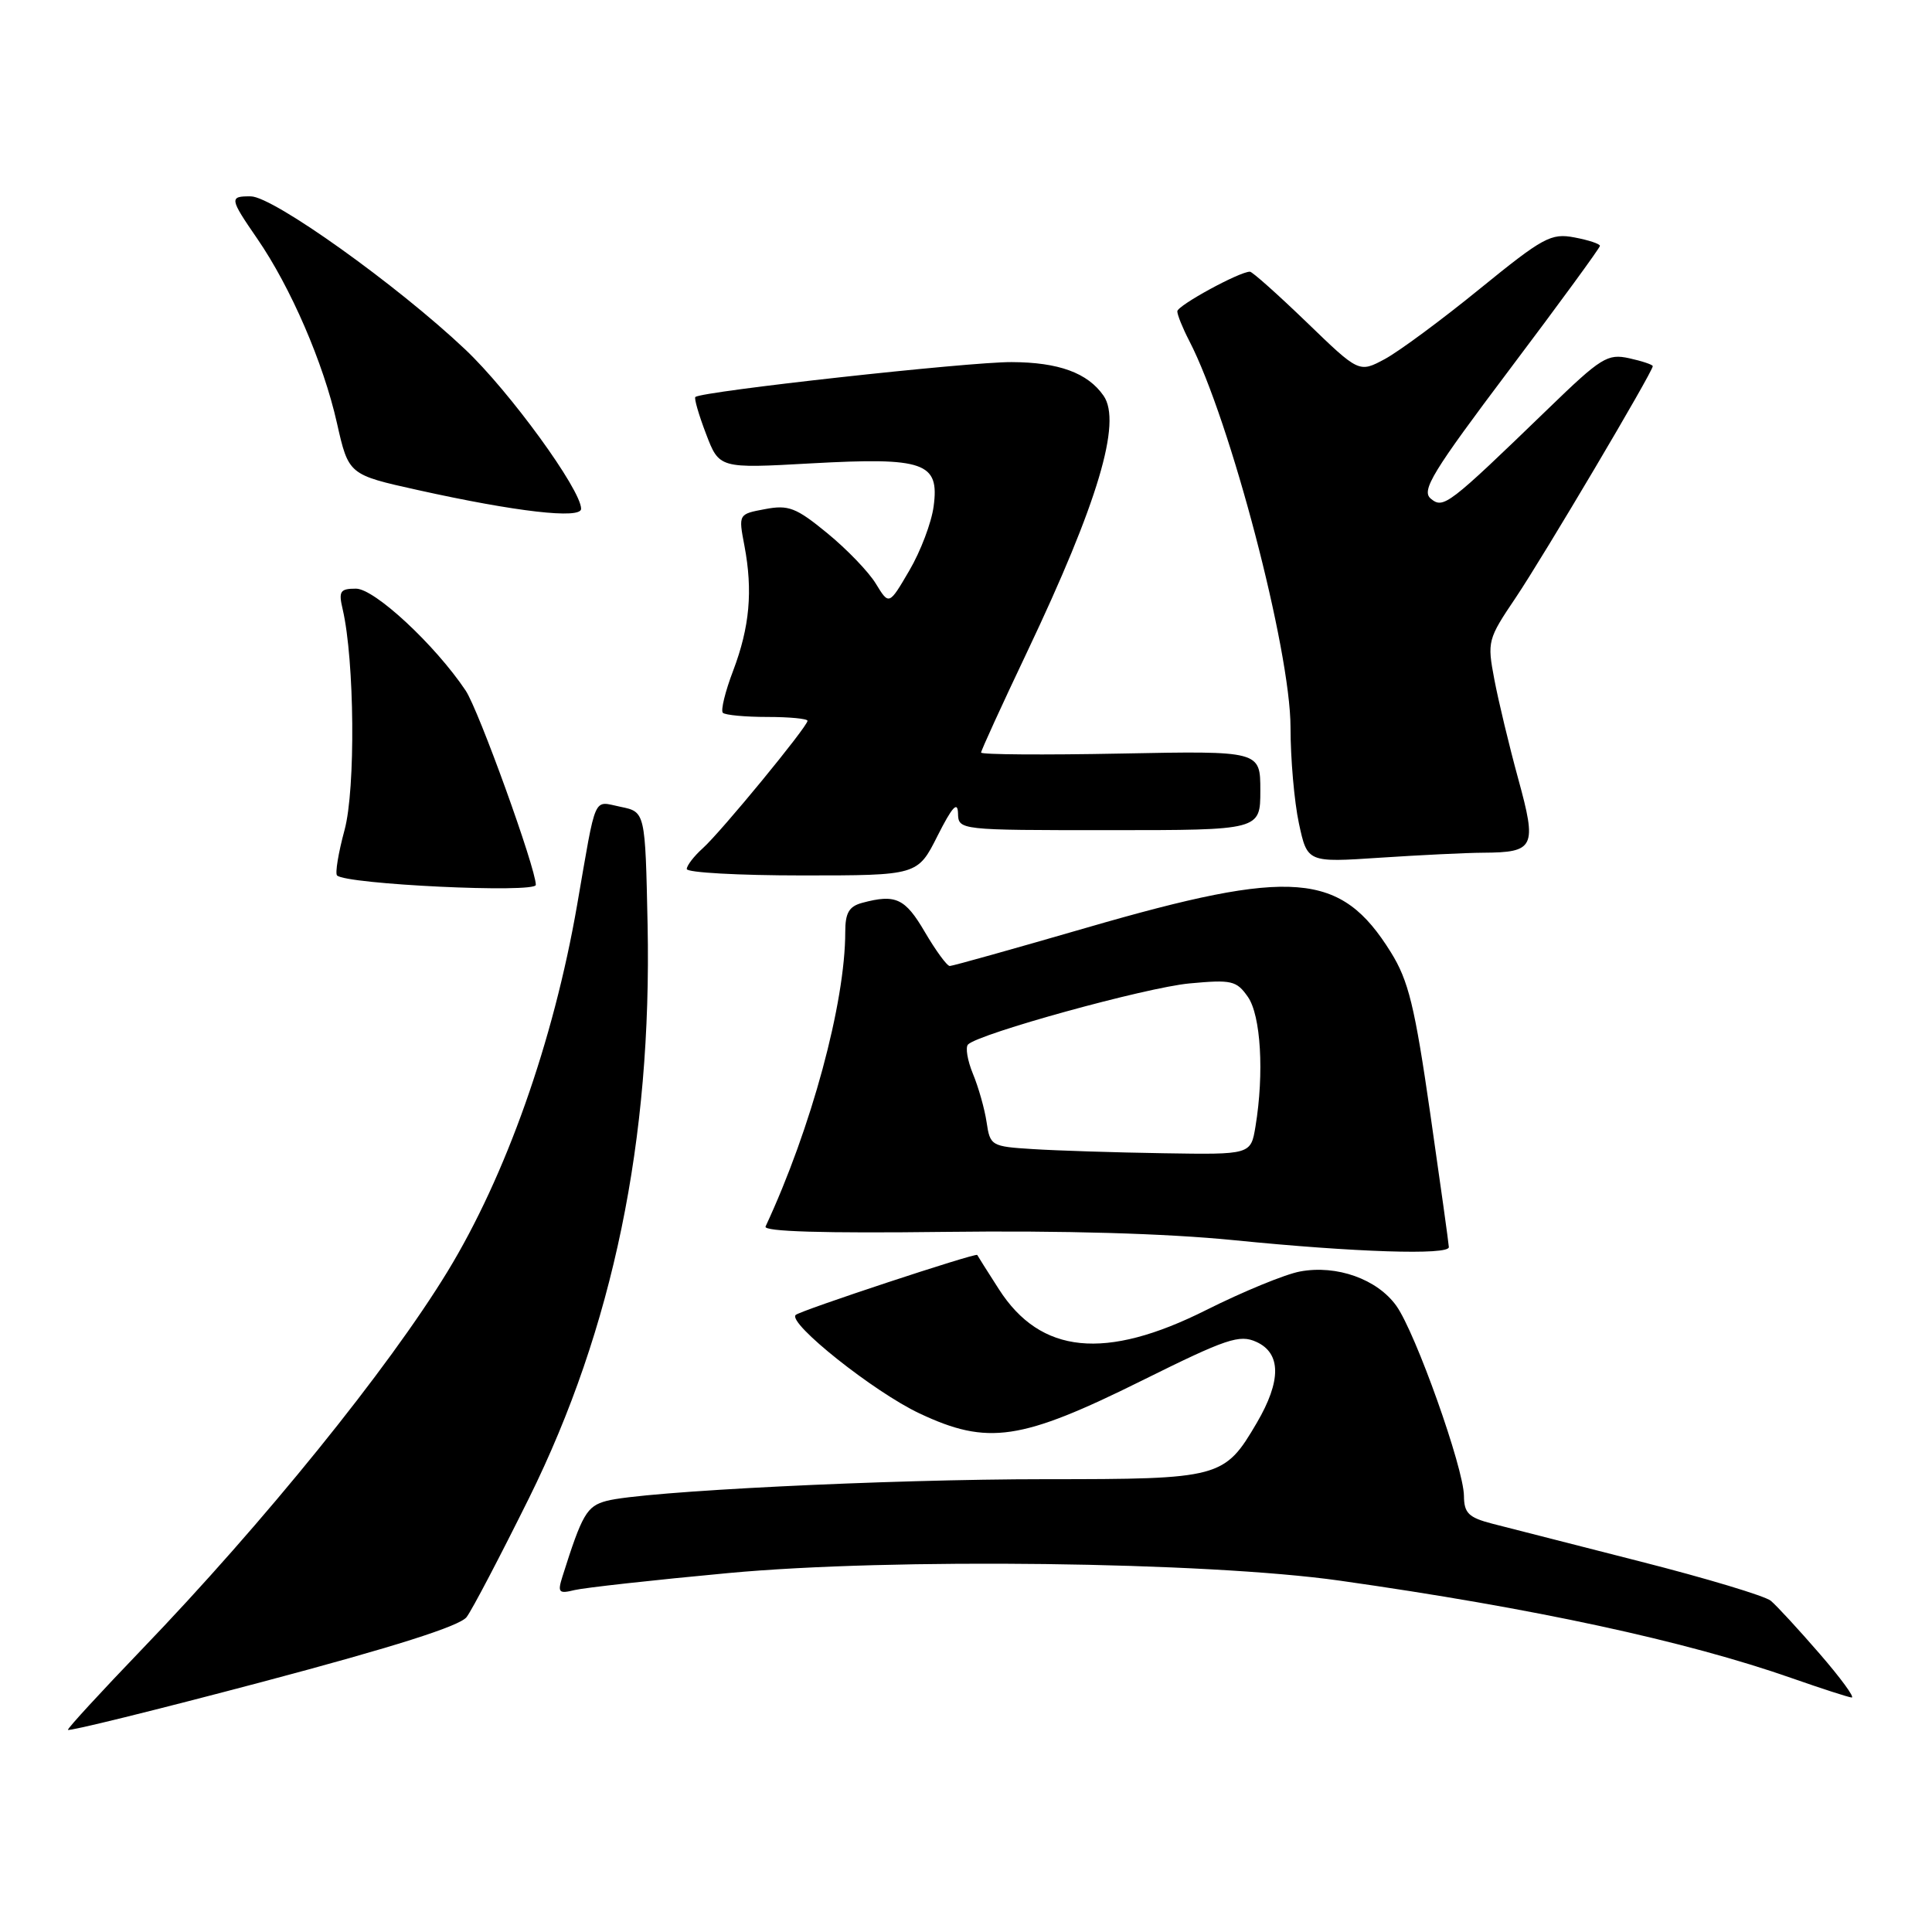 <?xml version="1.0" encoding="UTF-8" standalone="no"?>
<!DOCTYPE svg PUBLIC "-//W3C//DTD SVG 1.1//EN" "http://www.w3.org/Graphics/SVG/1.1/DTD/svg11.dtd" >
<svg xmlns="http://www.w3.org/2000/svg" xmlns:xlink="http://www.w3.org/1999/xlink" version="1.1" viewBox="0 0 256 256">
 <g >
 <path fill="currentColor"
d=" M 61.83 214.27 C 62.57 213.29 66.28 206.20 70.10 198.50 C 81.23 176.00 86.39 151.04 85.81 122.54 C 85.50 107.58 85.50 107.58 82.24 106.91 C 78.53 106.16 79.07 104.93 76.47 119.92 C 73.34 137.98 67.03 155.81 59.29 168.50 C 51.43 181.39 34.95 201.76 18.75 218.60 C 13.39 224.18 9.00 228.95 9.00 229.21 C 9.00 229.47 20.59 226.61 34.75 222.86 C 52.24 218.22 60.93 215.46 61.83 214.27 Z  M 241.12 219.14 C 238.33 215.92 235.42 212.76 234.64 212.11 C 233.86 211.47 226.09 209.13 217.36 206.91 C 208.64 204.69 199.81 202.43 197.75 201.90 C 194.59 201.08 194.00 200.50 193.98 198.21 C 193.95 194.53 187.59 176.64 185.03 173.04 C 182.50 169.49 177.12 167.57 172.26 168.48 C 170.27 168.85 164.69 171.15 159.84 173.58 C 146.46 180.30 137.88 179.44 132.36 170.83 C 130.83 168.45 129.54 166.40 129.49 166.29 C 129.36 165.95 105.99 173.67 105.43 174.24 C 104.34 175.32 115.83 184.46 121.83 187.28 C 130.89 191.55 135.26 190.90 151.36 182.91 C 162.54 177.36 164.24 176.79 166.48 177.81 C 169.77 179.31 169.79 182.97 166.54 188.52 C 162.24 195.86 161.71 196.00 138.57 196.00 C 117.51 196.00 85.14 197.60 80.36 198.88 C 77.75 199.58 77.14 200.63 74.53 208.89 C 73.86 211.02 74.03 211.21 76.14 210.69 C 77.44 210.38 86.60 209.36 96.50 208.44 C 118.12 206.42 159.82 206.94 177.50 209.44 C 203.25 213.09 223.39 217.44 237.50 222.39 C 241.35 223.74 244.88 224.88 245.35 224.93 C 245.82 224.97 243.91 222.36 241.12 219.14 Z  M 191.98 165.25 C 191.97 164.84 190.86 156.88 189.52 147.58 C 187.46 133.31 186.64 129.95 184.29 126.17 C 177.65 115.50 171.34 114.99 144.00 122.92 C 134.38 125.71 126.21 128.00 125.85 128.00 C 125.48 128.00 124.00 125.97 122.55 123.50 C 119.93 119.02 118.68 118.44 114.25 119.63 C 112.50 120.10 112.00 120.96 112.00 123.49 C 112.00 132.89 107.50 149.51 101.44 162.52 C 101.12 163.19 109.07 163.43 125.23 163.23 C 140.91 163.04 154.46 163.43 163.50 164.33 C 179.57 165.94 192.01 166.34 191.98 165.25 Z  M 71.00 117.25 C 71.00 115.06 63.42 94.06 61.70 91.50 C 57.64 85.44 49.63 78.00 47.17 78.00 C 45.06 78.00 44.84 78.34 45.41 80.75 C 46.98 87.53 47.13 104.56 45.65 110.00 C 44.83 113.02 44.39 115.72 44.66 116.00 C 45.83 117.18 71.00 118.38 71.00 117.25 Z  M 124.23 110.75 C 126.16 106.93 126.89 106.11 126.94 107.75 C 127.00 110.00 127.00 110.00 147.00 110.00 C 167.00 110.00 167.00 110.00 167.00 104.74 C 167.00 99.49 167.00 99.49 148.50 99.85 C 138.32 100.05 130.00 99.99 130.00 99.72 C 130.00 99.44 132.75 93.43 136.11 86.36 C 145.47 66.64 148.67 55.95 146.23 52.44 C 144.13 49.41 140.28 48.00 134.03 47.98 C 128.34 47.95 93.10 51.84 92.14 52.60 C 91.95 52.75 92.58 54.95 93.55 57.48 C 95.30 62.08 95.30 62.08 107.46 61.40 C 122.50 60.57 124.50 61.27 123.71 67.10 C 123.43 69.24 121.98 73.07 120.49 75.60 C 117.80 80.20 117.80 80.20 116.06 77.35 C 115.11 75.78 112.21 72.77 109.62 70.65 C 105.49 67.26 104.48 66.87 101.38 67.46 C 97.84 68.12 97.84 68.12 98.64 72.31 C 99.77 78.29 99.34 83.08 97.15 88.86 C 96.09 91.63 95.48 94.15 95.78 94.45 C 96.09 94.75 98.73 95.00 101.67 95.00 C 104.60 95.00 107.00 95.23 107.00 95.51 C 107.00 96.28 95.54 110.23 93.12 112.40 C 91.95 113.45 91.00 114.69 91.00 115.15 C 91.00 115.62 97.88 116.00 106.29 116.00 C 121.59 116.00 121.59 116.00 124.23 110.75 Z  M 196.50 112.99 C 203.36 112.95 203.67 112.30 201.17 103.19 C 199.97 98.81 198.55 92.89 198.01 90.04 C 197.05 84.99 197.12 84.71 200.85 79.18 C 204.50 73.75 219.00 49.27 219.00 48.52 C 219.00 48.32 217.60 47.85 215.88 47.47 C 213.00 46.84 212.16 47.36 205.13 54.17 C 191.86 67.00 191.26 67.46 189.58 66.07 C 188.30 65.00 189.80 62.54 200.04 48.94 C 206.62 40.21 212.00 32.84 212.00 32.58 C 212.00 32.31 210.48 31.81 208.62 31.46 C 205.52 30.87 204.48 31.44 196.08 38.27 C 191.05 42.37 185.39 46.55 183.51 47.57 C 180.08 49.41 180.08 49.41 173.14 42.70 C 169.32 39.02 165.94 36.00 165.62 36.00 C 164.22 36.00 156.00 40.49 156.00 41.25 C 156.00 41.72 156.71 43.48 157.58 45.16 C 163.02 55.67 171.00 86.15 171.00 96.38 C 171.00 100.52 171.50 106.24 172.11 109.09 C 173.23 114.29 173.23 114.29 182.86 113.65 C 188.16 113.30 194.30 113.00 196.50 112.99 Z  M 77.00 67.42 C 77.00 64.89 67.52 51.85 61.63 46.29 C 52.57 37.73 36.21 26.06 33.25 26.02 C 30.36 25.99 30.40 26.27 34.09 31.63 C 38.52 38.07 42.85 48.07 44.64 56.03 C 46.19 62.90 46.19 62.90 55.35 64.93 C 68.37 67.82 77.00 68.81 77.00 67.42 Z  M 136.85 152.26 C 131.36 151.92 131.19 151.82 130.73 148.70 C 130.47 146.94 129.65 144.05 128.92 142.29 C 128.19 140.52 127.90 138.77 128.27 138.40 C 129.72 136.95 151.83 130.85 157.60 130.31 C 163.20 129.79 163.84 129.93 165.35 132.09 C 167.07 134.55 167.52 142.21 166.36 149.25 C 165.74 153.00 165.74 153.00 154.12 152.81 C 147.73 152.71 139.96 152.46 136.85 152.26 Z "/>
</g>
</svg>